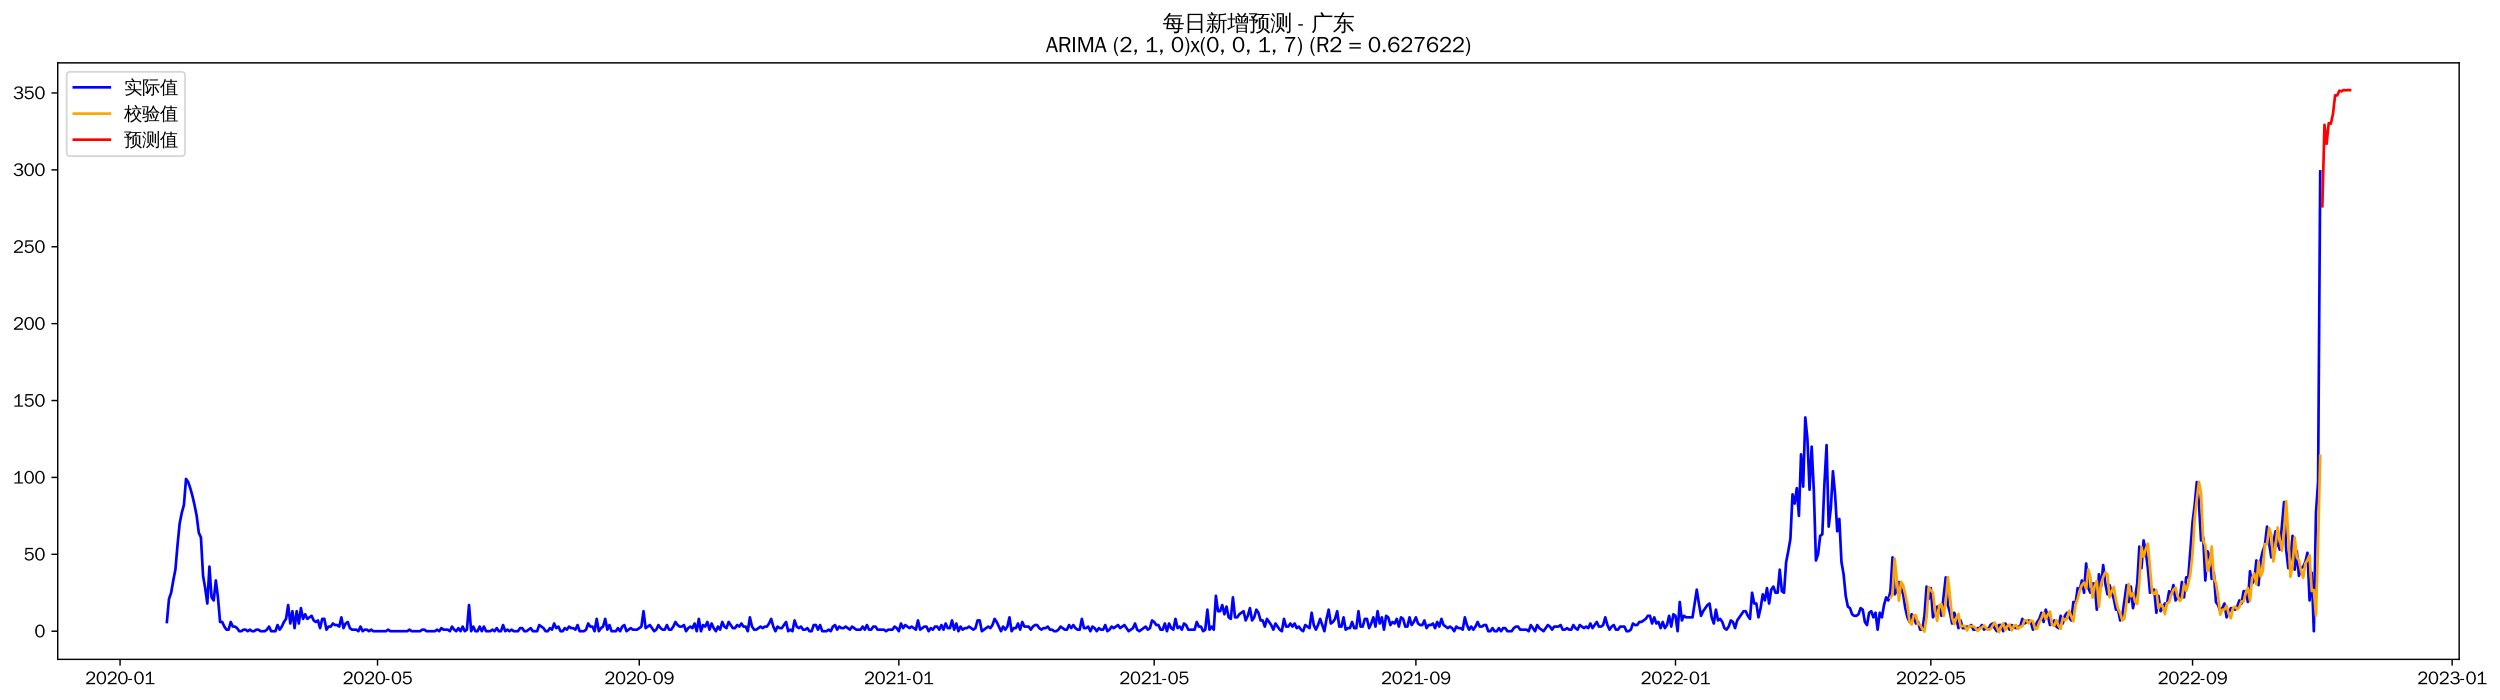<?xml version="1.0" encoding="utf-8" standalone="no"?>
<!DOCTYPE svg PUBLIC "-//W3C//DTD SVG 1.1//EN"
  "http://www.w3.org/Graphics/SVG/1.1/DTD/svg11.dtd">
<svg xmlns:xlink="http://www.w3.org/1999/xlink" width="1394.165pt" height="390.418pt" viewBox="0 0 1394.165 390.418" xmlns="http://www.w3.org/2000/svg" version="1.1">
 <defs>
  <style type="text/css">*{stroke-linejoin: round; stroke-linecap: butt}</style>
 </defs>
 <g id="figure_1">
  <g id="patch_1">
   <path d="M 0 390.418 
L 1394.165 390.418 
L 1394.165 -0 
L 0 -0 
z
" style="fill: #ffffff"/>
  </g>
  <g id="axes_1">
   <g id="patch_2">
    <path d="M 32.191 367.701 
L 1371.391 367.701 
L 1371.391 35.061 
L 32.191 35.061 
z
" style="fill: #ffffff"/>
   </g>
   <g id="matplotlib.axis_1">
    <g id="xtick_1">
     <g id="line2d_1">
      <defs>
       <path id="m7345811fcb" d="M 0 0 
L 0 3.5 
" style="stroke: #000000; stroke-width: 0.8"/>
      </defs>
      <g>
       <use xlink:href="#m7345811fcb" x="66.958" y="367.701" style="stroke: #000000; stroke-width: 0.8"/>
      </g>
     </g>
     <g id="text_1">
      <!-- 2020-01 -->
      <g transform="translate(47.468 381.557)scale(0.1 -0.1)">
       <defs>
        <path id="WenQuanYiZenHei-32" d="M 3488 0 
L 369 0 
L 369 456 
L 2150 1850 
Q 2931 2463 2931 3144 
Q 2931 3619 2488 3863 
Q 2231 4013 1931 4013 
Q 1425 4013 1113 3619 
Q 894 3356 881 3013 
L 369 3169 
Q 531 3981 1213 4300 
Q 1544 4456 1950 4456 
Q 2631 4456 3088 4044 
L 3225 3888 
L 3350 3706 
Q 3481 3444 3481 3144 
Q 3481 2313 2519 1569 
L 1069 456 
L 3488 456 
L 3488 0 
z
" transform="scale(0.016)"/>
        <path id="WenQuanYiZenHei-30" d="M 3581 2175 
Q 3581 1288 3169 638 
Q 2713 -63 1938 -63 
Q 1025 -63 563 831 
Q 256 1425 256 2188 
Q 256 3188 700 3819 
Q 1138 4456 1888 4456 
Q 2863 4456 3306 3500 
Q 3581 2925 3581 2175 
z
M 3019 2100 
Q 3019 3356 2500 3806 
L 2350 3919 
Q 2144 4031 1888 4031 
Q 1100 4031 888 2956 
Q 819 2625 819 2225 
Q 819 1013 1338 569 
Q 1588 356 1938 356 
Q 2675 356 2925 1294 
Q 3019 1663 3019 2100 
z
" transform="scale(0.016)"/>
        <path id="WenQuanYiZenHei-2d" d="M 1363 1444 
L 0 1444 
L 0 1844 
L 1363 1844 
L 1363 1444 
z
" transform="scale(0.016)"/>
        <path id="WenQuanYiZenHei-31" d="M 3556 0 
L 488 0 
L 488 406 
L 1800 406 
L 1800 3725 
Q 1231 3125 588 2788 
L 588 3338 
Q 1456 3781 1931 4388 
L 2331 4388 
L 2331 406 
L 3556 406 
L 3556 0 
z
" transform="scale(0.016)"/>
       </defs>
       <use xlink:href="#WenQuanYiZenHei-32"/>
       <use xlink:href="#WenQuanYiZenHei-30" x="59.961"/>
       <use xlink:href="#WenQuanYiZenHei-32" x="119.922"/>
       <use xlink:href="#WenQuanYiZenHei-30" x="179.883"/>
       <use xlink:href="#WenQuanYiZenHei-2d" x="239.844"/>
       <use xlink:href="#WenQuanYiZenHei-30" x="269.824"/>
       <use xlink:href="#WenQuanYiZenHei-31" x="329.785"/>
      </g>
     </g>
    </g>
    <g id="xtick_2">
     <g id="line2d_2">
      <g>
       <use xlink:href="#m7345811fcb" x="210.537" y="367.701" style="stroke: #000000; stroke-width: 0.8"/>
      </g>
     </g>
     <g id="text_2">
      <!-- 2020-05 -->
      <g transform="translate(191.047 381.557)scale(0.1 -0.1)">
       <defs>
        <path id="WenQuanYiZenHei-35" d="M 3531 1488 
Q 3531 688 2913 250 
Q 2456 -63 1844 -63 
Q 1175 -63 706 350 
Q 413 613 306 975 
L 781 1131 
Q 1000 538 1569 406 
Q 1706 369 1856 369 
Q 2550 369 2850 869 
Q 3000 1131 3000 1494 
Q 3000 2056 2581 2356 
Q 2319 2538 1969 2538 
Q 1400 2538 1031 2075 
Q 981 2013 938 1938 
L 500 2031 
L 644 4388 
L 3244 4388 
L 3200 3919 
L 1044 3919 
L 950 2500 
Q 1431 2975 2006 2975 
Q 2713 2975 3163 2475 
Q 3531 2063 3531 1488 
z
" transform="scale(0.016)"/>
       </defs>
       <use xlink:href="#WenQuanYiZenHei-32"/>
       <use xlink:href="#WenQuanYiZenHei-30" x="59.961"/>
       <use xlink:href="#WenQuanYiZenHei-32" x="119.922"/>
       <use xlink:href="#WenQuanYiZenHei-30" x="179.883"/>
       <use xlink:href="#WenQuanYiZenHei-2d" x="239.844"/>
       <use xlink:href="#WenQuanYiZenHei-30" x="269.824"/>
       <use xlink:href="#WenQuanYiZenHei-35" x="329.785"/>
      </g>
     </g>
    </g>
    <g id="xtick_3">
     <g id="line2d_3">
      <g>
       <use xlink:href="#m7345811fcb" x="356.489" y="367.701" style="stroke: #000000; stroke-width: 0.8"/>
      </g>
     </g>
     <g id="text_3">
      <!-- 2020-09 -->
      <g transform="translate(336.999 381.557)scale(0.1 -0.1)">
       <defs>
        <path id="WenQuanYiZenHei-39" d="M 3544 2300 
Q 3544 1163 3019 513 
Q 2563 -63 1775 -63 
Q 956 -63 563 488 
Q 463 631 394 813 
L 838 975 
Q 1025 494 1550 388 
Q 1656 369 1775 369 
Q 2594 369 2900 1325 
Q 3044 1769 3038 2313 
L 3025 2313 
Q 2675 1638 1944 1544 
Q 1844 1531 1744 1531 
Q 1050 1531 625 2031 
Q 294 2419 294 2963 
Q 294 3656 813 4094 
Q 1238 4456 1819 4456 
Q 2988 4456 3381 3363 
Q 3544 2900 3544 2300 
z
M 2925 2994 
Q 2925 3563 2469 3844 
Q 2206 4006 1863 4006 
Q 1275 4006 988 3563 
Q 844 3344 825 3056 
Q 819 3006 819 2956 
Q 819 2413 1269 2131 
Q 1538 1963 1875 1963 
Q 2363 1963 2681 2350 
Q 2925 2638 2925 2994 
z
" transform="scale(0.016)"/>
       </defs>
       <use xlink:href="#WenQuanYiZenHei-32"/>
       <use xlink:href="#WenQuanYiZenHei-30" x="59.961"/>
       <use xlink:href="#WenQuanYiZenHei-32" x="119.922"/>
       <use xlink:href="#WenQuanYiZenHei-30" x="179.883"/>
       <use xlink:href="#WenQuanYiZenHei-2d" x="239.844"/>
       <use xlink:href="#WenQuanYiZenHei-30" x="269.824"/>
       <use xlink:href="#WenQuanYiZenHei-39" x="329.785"/>
      </g>
     </g>
    </g>
    <g id="xtick_4">
     <g id="line2d_4">
      <g>
       <use xlink:href="#m7345811fcb" x="501.255" y="367.701" style="stroke: #000000; stroke-width: 0.8"/>
      </g>
     </g>
     <g id="text_4">
      <!-- 2021-01 -->
      <g transform="translate(481.765 381.557)scale(0.1 -0.1)">
       <use xlink:href="#WenQuanYiZenHei-32"/>
       <use xlink:href="#WenQuanYiZenHei-30" x="59.961"/>
       <use xlink:href="#WenQuanYiZenHei-32" x="119.922"/>
       <use xlink:href="#WenQuanYiZenHei-31" x="179.883"/>
       <use xlink:href="#WenQuanYiZenHei-2d" x="239.844"/>
       <use xlink:href="#WenQuanYiZenHei-30" x="269.824"/>
       <use xlink:href="#WenQuanYiZenHei-31" x="329.785"/>
      </g>
     </g>
    </g>
    <g id="xtick_5">
     <g id="line2d_5">
      <g>
       <use xlink:href="#m7345811fcb" x="643.647" y="367.701" style="stroke: #000000; stroke-width: 0.8"/>
      </g>
     </g>
     <g id="text_5">
      <!-- 2021-05 -->
      <g transform="translate(624.157 381.557)scale(0.1 -0.1)">
       <use xlink:href="#WenQuanYiZenHei-32"/>
       <use xlink:href="#WenQuanYiZenHei-30" x="59.961"/>
       <use xlink:href="#WenQuanYiZenHei-32" x="119.922"/>
       <use xlink:href="#WenQuanYiZenHei-31" x="179.883"/>
       <use xlink:href="#WenQuanYiZenHei-2d" x="239.844"/>
       <use xlink:href="#WenQuanYiZenHei-30" x="269.824"/>
       <use xlink:href="#WenQuanYiZenHei-35" x="329.785"/>
      </g>
     </g>
    </g>
    <g id="xtick_6">
     <g id="line2d_6">
      <g>
       <use xlink:href="#m7345811fcb" x="789.599" y="367.701" style="stroke: #000000; stroke-width: 0.8"/>
      </g>
     </g>
     <g id="text_6">
      <!-- 2021-09 -->
      <g transform="translate(770.109 381.557)scale(0.1 -0.1)">
       <use xlink:href="#WenQuanYiZenHei-32"/>
       <use xlink:href="#WenQuanYiZenHei-30" x="59.961"/>
       <use xlink:href="#WenQuanYiZenHei-32" x="119.922"/>
       <use xlink:href="#WenQuanYiZenHei-31" x="179.883"/>
       <use xlink:href="#WenQuanYiZenHei-2d" x="239.844"/>
       <use xlink:href="#WenQuanYiZenHei-30" x="269.824"/>
       <use xlink:href="#WenQuanYiZenHei-39" x="329.785"/>
      </g>
     </g>
    </g>
    <g id="xtick_7">
     <g id="line2d_7">
      <g>
       <use xlink:href="#m7345811fcb" x="934.365" y="367.701" style="stroke: #000000; stroke-width: 0.8"/>
      </g>
     </g>
     <g id="text_7">
      <!-- 2022-01 -->
      <g transform="translate(914.875 381.557)scale(0.1 -0.1)">
       <use xlink:href="#WenQuanYiZenHei-32"/>
       <use xlink:href="#WenQuanYiZenHei-30" x="59.961"/>
       <use xlink:href="#WenQuanYiZenHei-32" x="119.922"/>
       <use xlink:href="#WenQuanYiZenHei-32" x="179.883"/>
       <use xlink:href="#WenQuanYiZenHei-2d" x="239.844"/>
       <use xlink:href="#WenQuanYiZenHei-30" x="269.824"/>
       <use xlink:href="#WenQuanYiZenHei-31" x="329.785"/>
      </g>
     </g>
    </g>
    <g id="xtick_8">
     <g id="line2d_8">
      <g>
       <use xlink:href="#m7345811fcb" x="1076.757" y="367.701" style="stroke: #000000; stroke-width: 0.8"/>
      </g>
     </g>
     <g id="text_8">
      <!-- 2022-05 -->
      <g transform="translate(1057.267 381.557)scale(0.1 -0.1)">
       <use xlink:href="#WenQuanYiZenHei-32"/>
       <use xlink:href="#WenQuanYiZenHei-30" x="59.961"/>
       <use xlink:href="#WenQuanYiZenHei-32" x="119.922"/>
       <use xlink:href="#WenQuanYiZenHei-32" x="179.883"/>
       <use xlink:href="#WenQuanYiZenHei-2d" x="239.844"/>
       <use xlink:href="#WenQuanYiZenHei-30" x="269.824"/>
       <use xlink:href="#WenQuanYiZenHei-35" x="329.785"/>
      </g>
     </g>
    </g>
    <g id="xtick_9">
     <g id="line2d_9">
      <g>
       <use xlink:href="#m7345811fcb" x="1222.709" y="367.701" style="stroke: #000000; stroke-width: 0.8"/>
      </g>
     </g>
     <g id="text_9">
      <!-- 2022-09 -->
      <g transform="translate(1203.219 381.557)scale(0.1 -0.1)">
       <use xlink:href="#WenQuanYiZenHei-32"/>
       <use xlink:href="#WenQuanYiZenHei-30" x="59.961"/>
       <use xlink:href="#WenQuanYiZenHei-32" x="119.922"/>
       <use xlink:href="#WenQuanYiZenHei-32" x="179.883"/>
       <use xlink:href="#WenQuanYiZenHei-2d" x="239.844"/>
       <use xlink:href="#WenQuanYiZenHei-30" x="269.824"/>
       <use xlink:href="#WenQuanYiZenHei-39" x="329.785"/>
      </g>
     </g>
    </g>
    <g id="xtick_10">
     <g id="line2d_10">
      <g>
       <use xlink:href="#m7345811fcb" x="1367.475" y="367.701" style="stroke: #000000; stroke-width: 0.8"/>
      </g>
     </g>
     <g id="text_10">
      <!-- 2023-01 -->
      <g transform="translate(1347.985 381.557)scale(0.1 -0.1)">
       <defs>
        <path id="WenQuanYiZenHei-33" d="M 3588 1231 
Q 3588 494 2875 144 
Q 2450 -63 1925 -63 
Q 1044 -63 556 488 
Q 356 706 256 1000 
L 769 1169 
Q 994 375 1913 375 
Q 2631 375 2900 788 
Q 3019 975 3019 1231 
Q 3019 1638 2638 1881 
Q 2325 2081 1613 2069 
L 1338 2069 
L 1338 2494 
Q 1969 2494 2094 2506 
Q 2325 2544 2463 2613 
Q 2763 2756 2844 3100 
Q 2863 3169 2863 3244 
Q 2863 3744 2381 3944 
L 2163 4006 
Q 2056 4025 1931 4025 
Q 1388 4025 1075 3631 
Q 969 3488 906 3313 
L 419 3456 
Q 675 4150 1400 4369 
Q 1669 4456 1975 4456 
Q 2694 4456 3106 4050 
Q 3419 3744 3419 3275 
Q 3419 2813 3025 2513 
Q 2825 2356 2575 2319 
L 2575 2306 
Q 3181 2213 3450 1769 
Q 3588 1525 3588 1231 
z
" transform="scale(0.016)"/>
       </defs>
       <use xlink:href="#WenQuanYiZenHei-32"/>
       <use xlink:href="#WenQuanYiZenHei-30" x="59.961"/>
       <use xlink:href="#WenQuanYiZenHei-32" x="119.922"/>
       <use xlink:href="#WenQuanYiZenHei-33" x="179.883"/>
       <use xlink:href="#WenQuanYiZenHei-2d" x="239.844"/>
       <use xlink:href="#WenQuanYiZenHei-30" x="269.824"/>
       <use xlink:href="#WenQuanYiZenHei-31" x="329.785"/>
      </g>
     </g>
    </g>
   </g>
   <g id="matplotlib.axis_2">
    <g id="ytick_1">
     <g id="line2d_11">
      <defs>
       <path id="maaf815ca53" d="M 0 0 
L -3.5 0 
" style="stroke: #000000; stroke-width: 0.8"/>
      </defs>
      <g>
       <use xlink:href="#maaf815ca53" x="32.191" y="351.996" style="stroke: #000000; stroke-width: 0.8"/>
      </g>
     </g>
     <g id="text_11">
      <!-- 0 -->
      <g transform="translate(19.194 355.424)scale(0.1 -0.1)">
       <use xlink:href="#WenQuanYiZenHei-30"/>
      </g>
     </g>
    </g>
    <g id="ytick_2">
     <g id="line2d_12">
      <g>
       <use xlink:href="#maaf815ca53" x="32.191" y="309.117" style="stroke: #000000; stroke-width: 0.8"/>
      </g>
     </g>
     <g id="text_12">
      <!-- 50 -->
      <g transform="translate(13.197 312.545)scale(0.1 -0.1)">
       <use xlink:href="#WenQuanYiZenHei-35"/>
       <use xlink:href="#WenQuanYiZenHei-30" x="59.961"/>
      </g>
     </g>
    </g>
    <g id="ytick_3">
     <g id="line2d_13">
      <g>
       <use xlink:href="#maaf815ca53" x="32.191" y="266.238" style="stroke: #000000; stroke-width: 0.8"/>
      </g>
     </g>
     <g id="text_13">
      <!-- 100 -->
      <g transform="translate(7.2 269.667)scale(0.1 -0.1)">
       <use xlink:href="#WenQuanYiZenHei-31"/>
       <use xlink:href="#WenQuanYiZenHei-30" x="59.961"/>
       <use xlink:href="#WenQuanYiZenHei-30" x="119.922"/>
      </g>
     </g>
    </g>
    <g id="ytick_4">
     <g id="line2d_14">
      <g>
       <use xlink:href="#maaf815ca53" x="32.191" y="223.36" style="stroke: #000000; stroke-width: 0.8"/>
      </g>
     </g>
     <g id="text_14">
      <!-- 150 -->
      <g transform="translate(7.2 226.788)scale(0.1 -0.1)">
       <use xlink:href="#WenQuanYiZenHei-31"/>
       <use xlink:href="#WenQuanYiZenHei-35" x="59.961"/>
       <use xlink:href="#WenQuanYiZenHei-30" x="119.922"/>
      </g>
     </g>
    </g>
    <g id="ytick_5">
     <g id="line2d_15">
      <g>
       <use xlink:href="#maaf815ca53" x="32.191" y="180.481" style="stroke: #000000; stroke-width: 0.8"/>
      </g>
     </g>
     <g id="text_15">
      <!-- 200 -->
      <g transform="translate(7.2 183.909)scale(0.1 -0.1)">
       <use xlink:href="#WenQuanYiZenHei-32"/>
       <use xlink:href="#WenQuanYiZenHei-30" x="59.961"/>
       <use xlink:href="#WenQuanYiZenHei-30" x="119.922"/>
      </g>
     </g>
    </g>
    <g id="ytick_6">
     <g id="line2d_16">
      <g>
       <use xlink:href="#maaf815ca53" x="32.191" y="137.602" style="stroke: #000000; stroke-width: 0.8"/>
      </g>
     </g>
     <g id="text_16">
      <!-- 250 -->
      <g transform="translate(7.2 141.03)scale(0.1 -0.1)">
       <use xlink:href="#WenQuanYiZenHei-32"/>
       <use xlink:href="#WenQuanYiZenHei-35" x="59.961"/>
       <use xlink:href="#WenQuanYiZenHei-30" x="119.922"/>
      </g>
     </g>
    </g>
    <g id="ytick_7">
     <g id="line2d_17">
      <g>
       <use xlink:href="#maaf815ca53" x="32.191" y="94.723" style="stroke: #000000; stroke-width: 0.8"/>
      </g>
     </g>
     <g id="text_17">
      <!-- 300 -->
      <g transform="translate(7.2 98.151)scale(0.1 -0.1)">
       <use xlink:href="#WenQuanYiZenHei-33"/>
       <use xlink:href="#WenQuanYiZenHei-30" x="59.961"/>
       <use xlink:href="#WenQuanYiZenHei-30" x="119.922"/>
      </g>
     </g>
    </g>
    <g id="ytick_8">
     <g id="line2d_18">
      <g>
       <use xlink:href="#maaf815ca53" x="32.191" y="51.844" style="stroke: #000000; stroke-width: 0.8"/>
      </g>
     </g>
     <g id="text_18">
      <!-- 350 -->
      <g transform="translate(7.2 55.273)scale(0.1 -0.1)">
       <use xlink:href="#WenQuanYiZenHei-33"/>
       <use xlink:href="#WenQuanYiZenHei-35" x="59.961"/>
       <use xlink:href="#WenQuanYiZenHei-30" x="119.922"/>
      </g>
     </g>
    </g>
   </g>
   <g id="line2d_19">
    <path d="M 93.063 346.851 
L 94.25 333.987 
L 95.437 330.557 
L 96.623 323.696 
L 97.81 317.693 
L 98.996 303.972 
L 100.183 291.966 
L 101.37 285.963 
L 102.556 281.675 
L 103.743 267.096 
L 104.929 268.811 
L 106.116 272.241 
L 107.303 276.529 
L 108.489 281.675 
L 109.676 287.678 
L 110.862 297.111 
L 112.049 299.684 
L 113.236 321.123 
L 114.422 327.984 
L 115.609 336.56 
L 116.795 315.978 
L 117.982 333.129 
L 119.169 334.844 
L 120.355 323.696 
L 121.542 333.129 
L 122.728 346.851 
L 123.915 346.851 
L 125.102 349.423 
L 126.288 351.138 
L 127.475 351.138 
L 128.661 346.851 
L 129.848 349.423 
L 131.035 349.423 
L 132.221 350.281 
L 133.408 351.996 
L 134.594 351.996 
L 135.781 351.138 
L 136.968 351.138 
L 138.154 351.996 
L 139.341 351.138 
L 140.527 351.996 
L 141.714 351.996 
L 142.901 351.138 
L 144.087 351.138 
L 145.274 351.996 
L 147.647 351.996 
L 148.834 351.138 
L 150.02 349.423 
L 151.207 351.996 
L 153.58 351.996 
L 154.767 348.566 
L 155.953 351.138 
L 157.14 349.423 
L 158.327 346.851 
L 159.513 345.135 
L 160.7 337.417 
L 161.886 347.708 
L 163.073 340.848 
L 164.26 350.281 
L 165.446 340.848 
L 166.633 347.708 
L 167.819 339.132 
L 169.006 345.135 
L 170.193 342.563 
L 171.379 345.135 
L 173.752 343.42 
L 174.939 345.993 
L 176.126 346.851 
L 177.312 345.993 
L 178.499 350.281 
L 179.685 345.135 
L 180.872 345.135 
L 182.059 351.138 
L 183.245 349.423 
L 184.432 349.423 
L 185.618 347.708 
L 186.805 348.566 
L 187.992 348.566 
L 189.178 349.423 
L 190.365 344.278 
L 191.551 350.281 
L 192.738 347.708 
L 193.925 346.851 
L 195.111 350.281 
L 196.298 351.138 
L 198.671 351.138 
L 199.858 351.996 
L 201.044 349.423 
L 202.231 351.996 
L 203.417 351.138 
L 204.604 351.138 
L 205.791 351.996 
L 206.977 351.138 
L 208.164 351.996 
L 215.283 351.996 
L 216.47 351.138 
L 217.657 351.996 
L 227.149 351.996 
L 228.336 351.138 
L 229.523 351.996 
L 234.269 351.996 
L 235.456 351.138 
L 236.642 351.138 
L 237.829 351.996 
L 242.575 351.996 
L 243.762 351.138 
L 244.949 351.996 
L 246.135 350.281 
L 247.322 351.138 
L 249.695 351.138 
L 250.882 351.996 
L 252.068 349.423 
L 253.255 351.138 
L 254.441 351.996 
L 255.628 350.281 
L 256.815 351.996 
L 258.001 349.423 
L 259.188 351.996 
L 260.374 351.138 
L 261.561 337.417 
L 262.748 351.996 
L 263.934 349.423 
L 265.121 351.996 
L 266.307 351.996 
L 267.494 349.423 
L 268.681 351.996 
L 269.867 349.423 
L 271.054 351.996 
L 273.427 351.996 
L 274.614 351.138 
L 275.8 351.996 
L 276.987 350.281 
L 278.173 351.996 
L 279.36 351.996 
L 280.547 348.566 
L 281.733 351.996 
L 282.92 351.138 
L 284.106 351.996 
L 285.293 351.138 
L 286.48 351.996 
L 288.853 351.996 
L 290.039 350.281 
L 291.226 350.281 
L 292.413 351.996 
L 293.599 351.996 
L 295.972 350.281 
L 297.159 351.996 
L 299.532 351.996 
L 300.719 348.566 
L 303.092 350.281 
L 304.279 351.996 
L 305.465 351.996 
L 306.652 350.281 
L 307.838 351.138 
L 309.025 347.708 
L 310.212 350.281 
L 311.398 349.423 
L 312.585 351.996 
L 313.771 351.996 
L 314.958 350.281 
L 316.145 351.138 
L 317.331 349.423 
L 318.518 350.281 
L 319.705 350.281 
L 320.891 351.138 
L 322.078 348.566 
L 323.264 351.996 
L 325.638 351.996 
L 326.824 351.138 
L 328.011 347.708 
L 329.197 349.423 
L 330.384 349.423 
L 331.571 351.996 
L 332.757 345.135 
L 333.944 351.996 
L 335.13 350.281 
L 336.317 349.423 
L 337.504 345.135 
L 338.69 351.138 
L 339.877 348.566 
L 341.063 351.996 
L 343.437 351.996 
L 344.623 350.281 
L 345.81 351.996 
L 346.996 349.423 
L 348.183 348.566 
L 349.37 351.996 
L 351.743 350.281 
L 352.929 351.138 
L 355.303 351.138 
L 357.676 349.423 
L 358.862 340.848 
L 360.049 350.281 
L 362.422 348.566 
L 364.795 351.996 
L 365.982 351.138 
L 367.169 348.566 
L 368.355 350.281 
L 369.542 351.138 
L 370.728 351.138 
L 371.915 348.566 
L 373.102 351.138 
L 374.288 351.138 
L 375.475 349.423 
L 376.661 346.851 
L 377.848 348.566 
L 379.035 349.423 
L 380.221 349.423 
L 381.408 348.566 
L 382.594 351.996 
L 383.781 350.281 
L 384.968 349.423 
L 386.154 350.281 
L 387.341 347.708 
L 388.527 351.996 
L 389.714 345.135 
L 390.901 351.996 
L 392.087 348.566 
L 393.274 349.423 
L 394.46 346.851 
L 395.647 351.138 
L 396.834 347.708 
L 398.02 350.281 
L 399.207 351.996 
L 400.393 349.423 
L 401.58 351.138 
L 402.767 346.851 
L 403.953 349.423 
L 405.14 350.281 
L 406.327 346.851 
L 408.7 350.281 
L 409.886 350.281 
L 411.073 348.566 
L 412.26 349.423 
L 413.446 347.708 
L 414.633 349.423 
L 415.819 349.423 
L 417.006 351.996 
L 418.193 344.278 
L 419.379 349.423 
L 420.566 351.138 
L 421.752 351.138 
L 424.126 349.423 
L 425.312 350.281 
L 426.499 349.423 
L 427.685 349.423 
L 428.872 347.708 
L 430.059 345.135 
L 431.245 349.423 
L 432.432 351.996 
L 433.618 349.423 
L 434.805 350.281 
L 435.992 350.281 
L 438.365 346.851 
L 439.551 351.996 
L 440.738 351.138 
L 441.925 351.996 
L 443.111 345.993 
L 444.298 349.423 
L 445.484 350.281 
L 446.671 349.423 
L 447.858 351.138 
L 449.044 351.138 
L 450.231 350.281 
L 451.417 351.996 
L 452.604 351.996 
L 453.791 348.566 
L 454.977 348.566 
L 456.164 351.138 
L 457.35 348.566 
L 458.537 351.996 
L 460.91 351.996 
L 462.097 351.138 
L 463.283 351.996 
L 464.47 349.423 
L 465.657 348.566 
L 466.843 351.138 
L 468.03 349.423 
L 469.216 350.281 
L 470.403 350.281 
L 471.59 349.423 
L 473.963 351.138 
L 475.149 349.423 
L 477.523 351.138 
L 479.896 351.138 
L 481.082 349.423 
L 482.269 351.138 
L 483.456 348.566 
L 484.642 351.138 
L 485.829 351.138 
L 487.016 349.423 
L 488.202 349.423 
L 489.389 351.138 
L 492.949 351.138 
L 494.135 351.996 
L 495.322 351.138 
L 497.695 351.138 
L 498.882 349.423 
L 500.068 350.281 
L 501.255 351.996 
L 502.441 347.708 
L 503.628 350.281 
L 504.815 348.566 
L 507.188 350.281 
L 508.374 349.423 
L 510.748 351.138 
L 511.934 345.993 
L 513.121 351.138 
L 515.494 349.423 
L 516.681 349.423 
L 517.867 351.996 
L 519.054 350.281 
L 520.24 351.138 
L 521.427 349.423 
L 522.614 349.423 
L 523.8 351.138 
L 524.987 348.566 
L 526.173 351.138 
L 527.36 347.708 
L 528.547 350.281 
L 529.733 350.281 
L 530.92 345.993 
L 532.106 351.138 
L 533.293 347.708 
L 534.48 351.996 
L 535.666 349.423 
L 536.853 351.138 
L 538.039 350.281 
L 539.226 350.281 
L 540.413 349.423 
L 542.786 351.138 
L 543.972 350.281 
L 545.159 345.993 
L 546.346 345.993 
L 547.532 351.996 
L 551.092 349.423 
L 552.279 350.281 
L 553.465 348.566 
L 554.652 345.135 
L 555.838 346.851 
L 558.212 351.996 
L 559.398 349.423 
L 560.585 351.138 
L 561.771 349.423 
L 562.958 344.278 
L 564.145 351.996 
L 565.331 350.281 
L 566.518 350.281 
L 567.705 347.708 
L 568.891 351.138 
L 570.078 346.851 
L 571.264 349.423 
L 573.638 349.423 
L 574.824 351.138 
L 576.011 349.423 
L 577.197 348.566 
L 578.384 348.566 
L 579.571 350.281 
L 580.757 351.138 
L 581.944 350.281 
L 583.13 350.281 
L 584.317 349.423 
L 585.504 351.138 
L 586.69 351.138 
L 587.877 351.996 
L 589.063 351.996 
L 590.25 351.138 
L 591.437 349.423 
L 593.81 351.138 
L 594.996 351.138 
L 596.183 348.566 
L 597.37 350.281 
L 598.556 348.566 
L 599.743 350.281 
L 600.929 351.138 
L 602.116 351.138 
L 603.303 345.135 
L 604.489 350.281 
L 605.676 350.281 
L 606.862 349.423 
L 608.049 351.996 
L 609.236 349.423 
L 610.422 350.281 
L 611.609 351.996 
L 612.795 350.281 
L 613.982 351.138 
L 615.169 351.138 
L 616.355 348.566 
L 617.542 351.996 
L 618.728 351.138 
L 619.915 349.423 
L 621.102 350.281 
L 623.475 348.566 
L 624.661 350.281 
L 627.035 348.566 
L 629.408 351.996 
L 631.781 350.281 
L 632.968 347.708 
L 634.154 351.138 
L 635.341 351.996 
L 638.901 349.423 
L 640.087 351.138 
L 641.274 350.281 
L 642.46 345.993 
L 643.647 346.851 
L 644.834 348.566 
L 646.02 348.566 
L 647.207 351.138 
L 648.393 351.138 
L 649.58 347.708 
L 650.767 351.996 
L 651.953 347.708 
L 653.14 350.281 
L 654.327 351.138 
L 655.513 345.135 
L 656.7 350.281 
L 657.886 349.423 
L 659.073 351.138 
L 660.26 347.708 
L 661.446 348.566 
L 662.633 351.138 
L 666.193 351.138 
L 667.379 346.851 
L 668.566 349.423 
L 669.752 349.423 
L 670.939 351.996 
L 672.126 351.138 
L 673.312 339.99 
L 674.499 351.138 
L 675.685 349.423 
L 676.872 351.138 
L 678.059 332.272 
L 679.245 340.848 
L 680.432 340.848 
L 681.618 337.417 
L 682.805 342.563 
L 683.992 338.275 
L 685.178 344.278 
L 686.365 345.135 
L 687.551 333.129 
L 688.738 344.278 
L 689.925 344.278 
L 691.111 342.563 
L 693.484 340.848 
L 694.671 345.993 
L 695.858 343.42 
L 697.044 339.132 
L 698.231 345.993 
L 699.417 344.278 
L 700.604 339.99 
L 701.791 341.705 
L 702.977 345.993 
L 704.164 345.993 
L 705.35 349.423 
L 706.537 345.135 
L 708.91 348.566 
L 710.097 351.138 
L 711.283 347.708 
L 713.657 351.138 
L 714.843 351.996 
L 716.03 345.135 
L 717.216 349.423 
L 718.403 349.423 
L 719.59 347.708 
L 720.776 349.423 
L 721.963 347.708 
L 723.149 350.281 
L 724.336 349.423 
L 725.523 351.138 
L 726.709 351.996 
L 727.896 348.566 
L 730.269 350.281 
L 731.456 341.705 
L 732.642 348.566 
L 733.829 351.138 
L 735.016 348.566 
L 736.202 345.135 
L 738.575 351.996 
L 739.762 345.135 
L 740.949 339.99 
L 742.135 347.708 
L 743.322 346.851 
L 744.508 345.135 
L 745.695 340.848 
L 746.882 349.423 
L 748.068 349.423 
L 749.255 344.278 
L 750.441 351.138 
L 751.628 350.281 
L 752.815 350.281 
L 754.001 346.851 
L 755.188 350.281 
L 756.374 350.281 
L 757.561 340.848 
L 758.748 349.423 
L 759.934 349.423 
L 761.121 345.135 
L 762.307 345.135 
L 763.494 350.281 
L 764.681 347.708 
L 765.867 344.278 
L 767.054 349.423 
L 768.24 340.848 
L 769.427 347.708 
L 770.614 344.278 
L 771.8 351.138 
L 772.987 343.42 
L 774.173 344.278 
L 775.36 348.566 
L 776.547 346.851 
L 777.733 347.708 
L 778.92 345.135 
L 780.106 349.423 
L 781.293 344.278 
L 782.48 345.135 
L 783.666 349.423 
L 784.853 349.423 
L 786.039 344.278 
L 787.226 348.566 
L 788.413 346.851 
L 789.599 344.278 
L 790.786 347.708 
L 791.972 348.566 
L 793.159 348.566 
L 794.346 345.993 
L 795.532 350.281 
L 796.719 348.566 
L 797.905 348.566 
L 799.092 347.708 
L 800.279 350.281 
L 801.465 346.851 
L 802.652 349.423 
L 803.838 345.135 
L 805.025 348.566 
L 807.398 350.281 
L 808.585 349.423 
L 809.771 350.281 
L 810.958 351.996 
L 812.145 349.423 
L 813.331 350.281 
L 814.518 350.281 
L 815.705 351.138 
L 816.891 344.278 
L 818.078 348.566 
L 819.264 351.138 
L 820.451 349.423 
L 821.638 351.138 
L 822.824 349.423 
L 824.011 346.851 
L 825.197 349.423 
L 826.384 349.423 
L 827.571 348.566 
L 828.757 348.566 
L 829.944 351.996 
L 831.13 351.996 
L 832.317 350.281 
L 833.504 351.996 
L 834.69 351.996 
L 835.877 350.281 
L 837.063 351.996 
L 838.25 350.281 
L 839.437 350.281 
L 840.623 351.996 
L 842.996 351.996 
L 844.183 350.281 
L 845.37 349.423 
L 846.556 349.423 
L 847.743 351.138 
L 851.303 351.138 
L 852.489 351.996 
L 853.676 348.566 
L 856.049 351.996 
L 857.236 348.566 
L 858.422 350.281 
L 860.795 351.996 
L 863.169 348.566 
L 864.355 349.423 
L 865.542 351.138 
L 866.728 349.423 
L 869.102 349.423 
L 870.288 348.566 
L 871.475 351.138 
L 872.661 351.138 
L 873.848 350.281 
L 875.035 351.138 
L 876.221 351.138 
L 877.408 348.566 
L 878.594 350.281 
L 879.781 351.138 
L 880.968 348.566 
L 883.341 350.281 
L 884.527 349.423 
L 885.714 350.281 
L 886.901 347.708 
L 888.087 350.281 
L 890.46 346.851 
L 891.647 349.423 
L 892.834 349.423 
L 894.02 348.566 
L 895.207 344.278 
L 896.393 348.566 
L 897.58 351.138 
L 898.767 349.423 
L 899.953 348.566 
L 901.14 351.138 
L 902.327 351.138 
L 903.513 349.423 
L 905.886 349.423 
L 907.073 351.996 
L 908.26 351.996 
L 909.446 351.138 
L 910.633 347.708 
L 911.819 348.566 
L 913.006 348.566 
L 914.193 346.851 
L 915.379 346.851 
L 917.752 345.135 
L 918.939 343.42 
L 920.126 343.42 
L 921.312 347.708 
L 922.499 344.278 
L 923.685 347.708 
L 924.872 346.851 
L 926.059 350.281 
L 927.245 346.851 
L 928.432 350.281 
L 929.618 348.566 
L 930.805 343.42 
L 931.992 349.423 
L 933.178 342.563 
L 934.365 343.42 
L 935.551 351.996 
L 936.738 335.702 
L 937.925 345.993 
L 939.111 343.42 
L 940.298 344.278 
L 943.858 344.278 
L 946.231 328.841 
L 947.417 336.56 
L 948.604 343.42 
L 949.791 340.848 
L 952.164 337.417 
L 953.35 336.56 
L 954.537 344.278 
L 955.724 347.708 
L 956.91 339.99 
L 958.097 345.993 
L 959.283 345.135 
L 960.47 346.851 
L 961.657 350.281 
L 962.843 351.138 
L 964.03 349.423 
L 965.216 345.993 
L 966.403 346.851 
L 967.59 350.281 
L 968.776 345.993 
L 972.336 340.848 
L 973.523 340.848 
L 974.709 343.42 
L 975.896 345.135 
L 977.082 330.557 
L 978.269 336.56 
L 979.456 336.56 
L 980.642 344.278 
L 981.829 339.132 
L 983.016 331.414 
L 984.202 334.844 
L 985.389 327.984 
L 986.575 336.56 
L 987.762 328.841 
L 988.949 327.126 
L 990.135 330.557 
L 991.322 330.557 
L 992.508 317.693 
L 993.695 329.699 
L 994.882 330.557 
L 996.068 313.405 
L 997.255 307.402 
L 998.441 300.541 
L 999.628 275.672 
L 1000.815 280.817 
L 1002.001 272.241 
L 1003.188 287.678 
L 1004.374 253.375 
L 1005.561 271.384 
L 1006.748 232.793 
L 1007.934 244.799 
L 1009.121 273.099 
L 1010.307 249.087 
L 1011.494 273.099 
L 1012.681 312.548 
L 1013.867 309.117 
L 1015.054 298.826 
L 1016.24 297.969 
L 1017.427 269.669 
L 1018.614 248.229 
L 1019.8 293.681 
L 1020.987 283.39 
L 1022.173 262.808 
L 1023.36 275.672 
L 1024.547 296.254 
L 1025.733 289.393 
L 1026.92 313.405 
L 1028.106 320.266 
L 1029.293 332.272 
L 1030.48 338.275 
L 1031.666 339.132 
L 1032.853 342.563 
L 1034.039 343.42 
L 1035.226 343.42 
L 1036.413 342.563 
L 1037.599 339.132 
L 1038.786 339.99 
L 1039.972 346.851 
L 1041.159 348.566 
L 1042.346 341.705 
L 1043.532 340.848 
L 1044.719 344.278 
L 1045.905 341.705 
L 1047.092 351.138 
L 1048.279 341.705 
L 1049.465 344.278 
L 1050.652 337.417 
L 1051.838 333.129 
L 1053.025 334.844 
L 1054.212 329.699 
L 1055.398 310.832 
L 1056.585 331.414 
L 1057.771 329.699 
L 1058.958 324.554 
L 1061.331 331.414 
L 1062.518 339.132 
L 1063.705 344.278 
L 1064.891 346.851 
L 1066.078 342.563 
L 1067.264 344.278 
L 1068.451 347.708 
L 1069.638 346.851 
L 1070.824 351.138 
L 1072.011 351.138 
L 1073.197 343.42 
L 1074.384 327.126 
L 1075.571 333.987 
L 1076.757 327.984 
L 1077.944 344.278 
L 1079.13 341.705 
L 1080.317 338.275 
L 1081.504 339.132 
L 1082.69 343.42 
L 1085.063 321.981 
L 1086.25 337.417 
L 1087.437 341.705 
L 1088.623 347.708 
L 1089.81 341.705 
L 1090.996 345.135 
L 1092.183 350.281 
L 1093.37 345.993 
L 1094.556 350.281 
L 1095.743 350.281 
L 1096.929 349.423 
L 1098.116 349.423 
L 1099.303 348.566 
L 1100.489 351.138 
L 1101.676 351.138 
L 1102.862 350.281 
L 1104.049 350.281 
L 1105.236 348.566 
L 1106.422 351.138 
L 1107.609 350.281 
L 1108.795 351.138 
L 1109.982 348.566 
L 1111.169 347.708 
L 1112.355 350.281 
L 1113.542 351.996 
L 1114.728 348.566 
L 1115.915 348.566 
L 1117.102 351.996 
L 1118.288 347.708 
L 1120.661 351.138 
L 1121.848 348.566 
L 1124.221 350.281 
L 1125.408 349.423 
L 1126.594 349.423 
L 1127.781 345.135 
L 1128.968 347.708 
L 1131.341 345.993 
L 1132.527 346.851 
L 1133.714 351.138 
L 1134.901 349.423 
L 1136.087 346.851 
L 1137.274 345.135 
L 1138.46 341.705 
L 1139.647 346.851 
L 1140.834 339.99 
L 1142.02 343.42 
L 1143.207 348.566 
L 1144.393 347.708 
L 1145.58 345.993 
L 1146.767 349.423 
L 1147.953 350.281 
L 1149.14 343.42 
L 1150.327 347.708 
L 1151.513 343.42 
L 1152.7 341.705 
L 1153.886 344.278 
L 1155.073 345.993 
L 1156.26 335.702 
L 1157.446 336.56 
L 1158.633 327.984 
L 1159.819 328.841 
L 1161.006 323.696 
L 1162.193 330.557 
L 1163.379 314.263 
L 1164.566 327.984 
L 1165.752 330.557 
L 1166.939 325.411 
L 1168.126 325.411 
L 1169.312 339.99 
L 1170.499 320.266 
L 1171.685 327.126 
L 1172.872 315.12 
L 1174.059 325.411 
L 1175.245 331.414 
L 1176.432 326.269 
L 1177.618 330.557 
L 1178.805 333.987 
L 1179.992 339.99 
L 1181.178 339.99 
L 1182.365 345.993 
L 1183.551 343.42 
L 1185.925 326.269 
L 1187.111 335.702 
L 1188.298 327.126 
L 1189.484 339.132 
L 1190.671 333.129 
L 1191.858 325.411 
L 1193.044 304.829 
L 1194.231 316.835 
L 1195.417 301.399 
L 1196.604 307.402 
L 1197.791 316.835 
L 1198.977 330.557 
L 1200.164 328.841 
L 1201.35 328.841 
L 1202.537 341.705 
L 1203.724 332.272 
L 1204.91 340.848 
L 1206.097 339.132 
L 1207.283 336.56 
L 1208.47 336.56 
L 1209.657 329.699 
L 1210.843 331.414 
L 1212.03 326.269 
L 1213.216 334.844 
L 1214.403 333.129 
L 1215.59 333.987 
L 1216.776 324.554 
L 1217.963 333.129 
L 1219.149 321.981 
L 1220.336 321.981 
L 1222.709 291.108 
L 1223.896 281.675 
L 1225.082 268.811 
L 1226.269 280.817 
L 1227.456 301.399 
L 1228.642 299.684 
L 1229.829 323.696 
L 1231.016 307.402 
L 1232.202 309.975 
L 1233.389 322.838 
L 1234.575 319.408 
L 1235.762 335.702 
L 1236.949 337.417 
L 1238.135 340.848 
L 1239.322 339.132 
L 1240.508 336.56 
L 1241.695 344.278 
L 1244.068 339.132 
L 1245.255 339.132 
L 1246.441 339.99 
L 1247.628 338.275 
L 1248.815 334.844 
L 1250.001 336.56 
L 1251.188 329.699 
L 1252.374 329.699 
L 1253.561 335.702 
L 1254.748 318.551 
L 1255.934 325.411 
L 1257.121 323.696 
L 1258.307 312.548 
L 1259.494 326.269 
L 1260.681 312.548 
L 1261.867 307.402 
L 1263.054 303.972 
L 1264.24 293.681 
L 1265.427 303.114 
L 1266.614 310.832 
L 1267.8 302.257 
L 1268.987 296.254 
L 1270.173 303.114 
L 1271.36 306.544 
L 1273.733 279.96 
L 1274.92 306.544 
L 1276.106 316.835 
L 1277.293 311.69 
L 1278.48 298.826 
L 1279.666 317.693 
L 1280.853 307.402 
L 1282.039 321.123 
L 1283.226 316.835 
L 1284.413 315.978 
L 1285.599 313.405 
L 1286.786 308.26 
L 1287.972 334.844 
L 1289.159 319.408 
L 1290.346 351.996 
L 1291.532 285.963 
L 1292.719 268.811 
L 1293.905 95.581 
L 1293.905 95.581 
" clip-path="url(#p66eb6f2368)" style="fill: none; stroke: #0000ff; stroke-width: 1.5; stroke-linecap: square"/>
   </g>
   <g id="line2d_20">
    <path d="M 1054.212 333.392 
L 1055.398 331.435 
L 1056.585 311.573 
L 1058.958 334.979 
L 1060.145 324.424 
L 1061.331 326.362 
L 1062.518 331.557 
L 1063.705 337.483 
L 1064.891 346.944 
L 1066.078 348.244 
L 1067.264 343.085 
L 1068.451 343.189 
L 1069.638 348.027 
L 1070.824 348.386 
L 1072.011 350.8 
L 1073.197 352.233 
L 1074.384 344.095 
L 1075.571 327.498 
L 1076.757 329.165 
L 1077.944 330.499 
L 1079.13 340.66 
L 1080.317 346.273 
L 1081.504 337.47 
L 1082.69 336.934 
L 1083.877 343.501 
L 1085.063 335.581 
L 1086.25 321.864 
L 1087.437 332.476 
L 1088.623 344.508 
L 1089.81 348.09 
L 1090.996 344.542 
L 1092.183 342.383 
L 1093.37 349.485 
L 1094.556 349.01 
L 1095.743 349.234 
L 1096.929 351.608 
L 1098.116 349.092 
L 1099.303 349.245 
L 1100.489 349.243 
L 1101.676 350.313 
L 1102.862 351.889 
L 1104.049 350.474 
L 1105.236 349.906 
L 1106.422 348.828 
L 1107.609 350.291 
L 1108.795 351.195 
L 1109.982 350.857 
L 1112.355 347.153 
L 1113.542 349.607 
L 1114.728 352.581 
L 1115.915 349.483 
L 1117.102 347.681 
L 1118.288 351.356 
L 1119.475 349.093 
L 1120.661 348.304 
L 1121.848 351.509 
L 1123.035 349.081 
L 1124.221 348.578 
L 1125.408 350.686 
L 1126.594 349.505 
L 1127.781 349.226 
L 1128.968 345.933 
L 1130.154 346.04 
L 1131.341 347.655 
L 1132.527 346.012 
L 1133.714 346.422 
L 1134.901 350.755 
L 1136.087 350.475 
L 1137.274 346.894 
L 1138.46 344.771 
L 1139.647 341.625 
L 1140.834 345.312 
L 1142.02 342.601 
L 1143.207 341.086 
L 1144.393 348.474 
L 1145.58 349.025 
L 1146.767 345.795 
L 1147.953 348.874 
L 1149.14 350.667 
L 1150.327 344.654 
L 1151.513 345.877 
L 1152.7 345.065 
L 1153.886 340.629 
L 1155.073 343.735 
L 1156.26 346.514 
L 1157.446 337.065 
L 1158.633 334.012 
L 1159.819 329.226 
L 1161.006 326.282 
L 1162.193 324.891 
L 1163.379 328.438 
L 1164.566 317.532 
L 1165.752 321.851 
L 1166.939 333.297 
L 1168.126 326.762 
L 1169.312 323.907 
L 1170.499 338.359 
L 1171.685 325.758 
L 1172.872 321.842 
L 1174.059 319.17 
L 1175.245 320.336 
L 1176.432 333.126 
L 1177.618 329.663 
L 1178.805 327.36 
L 1179.992 334.707 
L 1181.178 339.56 
L 1182.365 341.973 
L 1183.551 345.939 
L 1184.738 344.837 
L 1187.111 325.729 
L 1188.298 332.558 
L 1189.484 330.775 
L 1190.671 335.54 
L 1191.858 336.872 
L 1193.044 324.239 
L 1194.231 305.067 
L 1195.417 310.58 
L 1196.604 306.25 
L 1197.791 303.191 
L 1200.164 330.258 
L 1201.35 331.234 
L 1202.537 329.232 
L 1203.724 339.264 
L 1204.91 336.972 
L 1206.097 338.193 
L 1207.283 342.539 
L 1208.47 336.377 
L 1209.657 335.73 
L 1210.843 331.536 
L 1212.03 328.919 
L 1213.216 327.7 
L 1214.403 332.394 
L 1215.59 335.149 
L 1216.776 333.44 
L 1217.963 325.662 
L 1219.149 329.503 
L 1220.336 325.55 
L 1221.523 319.622 
L 1222.709 308.747 
L 1223.896 289.212 
L 1225.082 278.397 
L 1226.269 268.708 
L 1227.456 275.309 
L 1228.642 301.363 
L 1229.829 304.286 
L 1231.016 318.664 
L 1232.202 315.308 
L 1233.389 304.754 
L 1234.575 322.562 
L 1235.762 325.033 
L 1236.949 332.432 
L 1238.135 342.734 
L 1239.322 340.015 
L 1240.508 339.876 
L 1241.695 337.755 
L 1242.882 342.319 
L 1244.068 344.8 
L 1245.255 339.182 
L 1246.441 338.338 
L 1247.628 339.808 
L 1248.815 338.5 
L 1250.001 335.343 
L 1251.188 335.396 
L 1252.374 330.695 
L 1253.561 327.933 
L 1254.748 334.982 
L 1255.934 322.374 
L 1257.121 319.791 
L 1258.307 325.783 
L 1259.494 313.258 
L 1260.681 321.423 
L 1261.867 318.533 
L 1263.054 303.434 
L 1264.24 303.342 
L 1265.427 294.509 
L 1266.614 298.222 
L 1267.8 313.099 
L 1268.987 304.807 
L 1270.173 294.101 
L 1272.547 307.147 
L 1273.733 296.962 
L 1274.92 279.458 
L 1276.106 298.55 
L 1277.293 321.626 
L 1278.48 315.687 
L 1279.666 299.713 
L 1280.853 310.809 
L 1282.039 312.482 
L 1283.226 318.481 
L 1284.413 322.249 
L 1285.599 314.294 
L 1286.786 312.353 
L 1287.972 309.585 
L 1289.159 329.578 
L 1290.346 328.998 
L 1291.532 343.374 
L 1292.719 303.092 
L 1293.905 254.176 
L 1293.905 254.176 
" clip-path="url(#p66eb6f2368)" style="fill: none; stroke: #ffa500; stroke-width: 1.5; stroke-linecap: square"/>
   </g>
   <g id="line2d_21">
    <path d="M 1295.092 115.024 
L 1296.279 69.601 
L 1297.465 80.207 
L 1298.652 68.686 
L 1299.838 68.961 
L 1301.025 63.543 
L 1302.212 53.169 
L 1303.398 53.223 
L 1304.585 50.551 
L 1305.771 50.937 
L 1306.958 50.197 
L 1308.145 50.399 
L 1309.331 50.181 
L 1310.518 50.263 
" clip-path="url(#p66eb6f2368)" style="fill: none; stroke: #ff0000; stroke-width: 1.5; stroke-linecap: square"/>
   </g>
   <g id="patch_3">
    <path d="M 32.191 367.701 
L 32.191 35.061 
" style="fill: none; stroke: #000000; stroke-width: 0.8; stroke-linejoin: miter; stroke-linecap: square"/>
   </g>
   <g id="patch_4">
    <path d="M 1371.391 367.701 
L 1371.391 35.061 
" style="fill: none; stroke: #000000; stroke-width: 0.8; stroke-linejoin: miter; stroke-linecap: square"/>
   </g>
   <g id="patch_5">
    <path d="M 32.191 367.701 
L 1371.391 367.701 
" style="fill: none; stroke: #000000; stroke-width: 0.8; stroke-linejoin: miter; stroke-linecap: square"/>
   </g>
   <g id="patch_6">
    <path d="M 32.191 35.061 
L 1371.391 35.061 
" style="fill: none; stroke: #000000; stroke-width: 0.8; stroke-linejoin: miter; stroke-linecap: square"/>
   </g>
   <g id="text_19">
    <!-- 每日新增预测 - 广东 -->
    <g transform="translate(648.393 17.042)scale(0.12 -0.12)">
     <defs>
      <path id="WenQuanYiZenHei-6bcf" d="M 6138 2181 
Q 6113 1988 6138 1800 
Q 5788 1819 5438 1819 
L 4975 1819 
L 4863 738 
L 5806 738 
L 5806 394 
L 4831 394 
L 4775 -144 
Q 4719 -563 4350 -725 
Q 4013 -856 3550 -825 
L 3288 -819 
Q 3331 -663 3275 -519 
Q 3219 -375 3113 -288 
Q 3381 -313 3759 -303 
Q 4138 -294 4231 -238 
Q 4338 -163 4350 88 
L 4381 394 
L 1025 394 
L 1244 1819 
L 813 1819 
Q 463 1819 113 1800 
Q 138 1988 113 2181 
Q 463 2163 813 2163 
L 1294 2163 
L 1488 3431 
L 1488 3581 
L 1506 3581 
L 1513 3613 
L 1713 3581 
L 5156 3581 
L 5013 2163 
L 5438 2163 
Q 5788 2163 6138 2181 
z
M 5588 4463 
Q 5569 4269 5588 4081 
Q 5244 4100 4894 4100 
L 1813 4100 
Q 1344 3463 606 2788 
Q 481 2988 256 3069 
Q 744 3494 1116 3972 
Q 1488 4450 1919 5181 
Q 2119 5044 2344 4950 
Q 2213 4688 2050 4444 
L 4894 4444 
Q 5238 4444 5588 4463 
z
M 2844 3238 
L 1906 3238 
L 1744 2163 
L 3244 2163 
L 2581 3038 
L 2844 3238 
z
M 3250 2163 
L 4563 2163 
L 4669 3238 
L 3044 3238 
L 3638 2456 
L 3250 2163 
z
M 2944 1819 
Q 3275 1394 3550 938 
L 3213 738 
L 4419 738 
L 4525 1819 
L 2944 1819 
z
M 2656 1819 
L 1694 1819 
L 1525 738 
L 3094 738 
Q 2806 1219 2450 1650 
L 2656 1819 
z
" transform="scale(0.016)"/>
      <path id="WenQuanYiZenHei-65e5" d="M 1494 -775 
Q 1244 -750 988 -775 
Q 1013 -313 1013 156 
L 1013 4875 
L 5269 4875 
L 5269 -763 
L 4813 -763 
L 4813 156 
L 1469 156 
Q 1469 -313 1494 -775 
z
M 4813 2700 
L 4813 4500 
L 1469 4500 
L 1469 2700 
L 4813 2700 
z
M 4813 531 
L 4813 2325 
L 1469 2325 
L 1469 531 
L 4813 531 
z
" transform="scale(0.016)"/>
      <path id="WenQuanYiZenHei-65b0" d="M 5419 -763 
Q 5188 -738 4963 -763 
Q 4981 -344 4981 75 
L 4981 2819 
L 4188 2819 
L 4188 1706 
Q 4188 63 3163 -738 
Q 3019 -519 2769 -469 
Q 3769 131 3769 1706 
L 3769 4769 
L 3875 4769 
L 3844 4831 
L 4294 4781 
Q 4438 4769 4894 4816 
Q 5350 4863 5512 4931 
Q 5675 5000 5763 5094 
Q 5850 4881 5981 4694 
Q 5713 4544 5263 4519 
L 4188 4438 
L 4188 3100 
L 5563 3100 
Q 5850 3100 6131 3113 
Q 6119 2956 6131 2806 
L 5394 2819 
L 5394 75 
Q 5394 -344 5419 -763 
z
M 2981 213 
Q 2656 744 2256 1225 
L 2606 1513 
Q 3025 1006 3369 450 
L 2981 213 
z
M 1169 1525 
Q 1375 1419 1594 1363 
Q 1281 488 469 -469 
Q 331 -300 119 -244 
Q 575 263 888 900 
Q 1038 1206 1169 1525 
z
M 1825 6 
L 1825 1769 
L 1081 1769 
Q 794 1769 513 1756 
Q 525 1913 513 2063 
Q 794 2050 1081 2050 
L 1825 2050 
L 1825 2775 
L 994 2775 
Q 706 2775 425 2763 
Q 438 2919 425 3075 
Q 706 3056 994 3056 
L 1825 3056 
L 1825 3088 
L 1906 3088 
Q 2288 3656 2588 4381 
Q 2794 4269 3013 4206 
Q 2800 3675 2381 3056 
L 3013 3056 
Q 3294 3056 3581 3075 
Q 3563 2919 3581 2763 
Q 3294 2775 3013 2775 
L 2238 2775 
L 2238 2050 
L 2925 2050 
Q 3206 2050 3494 2063 
Q 3475 1913 3494 1756 
Q 3206 1769 2925 1769 
L 2238 1769 
L 2238 -156 
Q 2238 -413 2075 -581 
Q 1844 -794 1306 -794 
Q 1363 -519 1188 -288 
Q 1338 -313 1534 -316 
Q 1731 -319 1778 -278 
Q 1825 -238 1825 6 
z
M 1875 3388 
L 1500 3131 
L 825 4088 
L 1200 4350 
L 1875 3388 
z
M 3419 4713 
Q 3400 4563 3419 4406 
Q 3131 4419 2850 4419 
L 1125 4419 
Q 838 4419 556 4406 
Q 569 4563 556 4713 
Q 838 4700 1125 4700 
L 1763 4700 
L 1388 5088 
L 1719 5406 
L 2288 4813 
L 2175 4700 
L 2850 4700 
Q 3131 4700 3419 4713 
z
" transform="scale(0.016)"/>
      <path id="WenQuanYiZenHei-589e" d="M 3138 -769 
Q 2913 -744 2688 -769 
Q 2706 -356 2706 56 
L 2706 1719 
L 5706 1719 
L 5706 -756 
L 5300 -756 
L 5300 -338 
L 3119 -338 
Q 3125 -550 3138 -769 
z
M 5113 3569 
Q 5344 3606 5563 3688 
Q 5669 3175 5256 2694 
Q 5113 2519 4975 2506 
Q 4831 2725 4588 2813 
Q 4806 2831 4997 3068 
Q 5188 3306 5113 3569 
z
M 3850 2763 
L 3469 2538 
L 2925 3456 
L 3313 3681 
L 3850 2763 
z
M 2400 2100 
Q 2469 3138 2400 4175 
L 3413 4175 
Q 3138 4550 2825 4888 
L 3156 5194 
Q 3581 4725 3938 4206 
L 3900 4175 
L 4456 4175 
Q 4863 4575 5131 5163 
Q 5325 5044 5538 4975 
Q 5369 4575 5013 4175 
L 6056 4175 
Q 5981 3138 6056 2100 
L 2400 2100 
z
M 5300 806 
L 5300 1450 
L 3113 1450 
Q 3113 1125 3113 806 
L 5300 806 
z
M 5300 563 
L 3113 563 
L 3113 -94 
L 5300 -94 
L 5300 563 
z
M 4431 3913 
L 4431 2363 
L 5650 2363 
L 5650 3913 
L 4756 3913 
L 4700 3856 
Q 4681 3888 4656 3913 
L 4431 3913 
z
M 4025 3913 
L 2806 3913 
L 2806 2363 
L 4025 2363 
L 4025 3913 
z
M -31 625 
Q 506 763 1006 975 
L 1006 3206 
L 669 3206 
Q 369 3206 75 3188 
Q 94 3356 75 3531 
Q 369 3513 669 3513 
L 1006 3513 
L 1006 4263 
Q 1006 4700 981 5131 
Q 1206 5106 1431 5131 
Q 1413 4700 1413 4263 
L 1413 3513 
L 2238 3531 
Q 2219 3356 2238 3188 
L 1413 3206 
L 1413 1163 
L 2150 1531 
L 2194 1256 
Q 1269 775 813 519 
L 194 144 
Q 138 438 -31 625 
z
" transform="scale(0.016)"/>
      <path id="WenQuanYiZenHei-9884" d="M 1206 19 
L 1206 2888 
L 669 2888 
Q 356 2888 50 2869 
Q 63 3044 50 3213 
Q 363 3194 669 3194 
L 1250 3194 
Q 950 3631 606 4031 
L 963 4338 
L 1263 3975 
L 1913 4719 
L 731 4719 
Q 419 4719 106 4706 
Q 125 4875 106 5044 
Q 419 5031 731 5031 
L 2481 5031 
L 2544 4663 
Q 2394 4613 2256 4466 
Q 2119 4319 1525 3631 
Q 1656 3444 1788 3250 
L 1700 3194 
L 2700 3194 
L 2763 2825 
Q 2656 2819 2613 2763 
L 2100 2038 
L 1750 2288 
L 2175 2888 
L 1638 2888 
L 1638 -150 
Q 1638 -525 1363 -669 
Q 1075 -819 525 -813 
Q 594 -513 388 -294 
Q 575 -313 837 -316 
Q 1100 -319 1153 -272 
Q 1206 -225 1206 19 
z
M 5813 -888 
Q 5100 -225 4306 375 
L 4669 719 
Q 5481 106 6219 -575 
L 5813 -888 
z
M 2375 -906 
Q 2294 -631 2025 -506 
Q 2769 -431 3353 19 
Q 3938 469 3938 1069 
L 3938 2200 
Q 3938 2625 3913 3050 
Q 4188 3025 4456 3050 
Q 4431 2625 4431 2200 
L 4431 1069 
Q 4431 681 4225 319 
Q 3644 -606 2375 -906 
z
M 3444 488 
Q 3169 513 2894 488 
Q 2919 913 2919 1338 
L 2919 3675 
Q 3219 3675 3525 3675 
Q 3750 4013 3931 4525 
L 3238 4525 
Q 2888 4525 2538 4513 
Q 2556 4669 2538 4831 
Q 2888 4813 3238 4813 
L 5313 4813 
Q 5663 4813 6006 4831 
Q 5988 4669 6006 4513 
Q 5663 4525 5313 4525 
L 4481 4525 
Q 4388 4088 4088 3675 
L 5644 3675 
L 5644 513 
L 5144 513 
L 5144 3388 
L 3894 3388 
L 3875 3363 
Q 3863 3375 3844 3388 
Q 3631 3388 3413 3388 
L 3419 1338 
Q 3419 913 3444 488 
z
" transform="scale(0.016)"/>
      <path id="WenQuanYiZenHei-6d4b" d="M 5450 138 
L 5450 4306 
Q 5450 4750 5425 5188 
Q 5663 5163 5906 5188 
Q 5881 4750 5881 4306 
L 5881 -38 
Q 5888 -569 5519 -719 
Q 5194 -831 4825 -813 
Q 4894 -519 4694 -281 
Q 4869 -306 5094 -309 
Q 5319 -313 5384 -256 
Q 5450 -200 5450 138 
z
M 4900 938 
Q 4663 963 4419 938 
Q 4444 1375 4444 1819 
L 4444 3381 
Q 4444 3819 4419 4263 
Q 4663 4238 4900 4263 
Q 4875 3819 4875 3381 
L 4875 1819 
Q 4875 1375 4900 938 
z
M 2750 2025 
L 2750 3038 
Q 2750 3481 2725 3919 
Q 2963 3894 3206 3919 
Q 3181 3481 3181 3038 
L 3181 2025 
Q 3181 1263 2919 625 
L 3231 956 
Q 3781 431 4256 -150 
L 3888 -456 
Q 3431 106 2906 600 
Q 2531 -288 1738 -769 
Q 1606 -519 1338 -450 
Q 1988 -156 2369 478 
Q 2750 1113 2750 2025 
z
M 2363 969 
Q 2119 994 1881 969 
Q 1906 1406 1906 1850 
L 1906 5038 
L 3956 5031 
L 3956 1200 
L 3525 1200 
L 3525 4713 
L 2338 4713 
L 2338 1850 
Q 2338 1406 2363 969 
z
M 663 -738 
Q 481 -588 206 -575 
Q 400 -69 606 581 
Q 813 1231 1200 2838 
L 1381 2706 
L 875 338 
L 663 -738 
z
M 1006 2856 
L 731 2550 
L 75 3400 
L 350 3713 
L 1006 2856 
z
M 1088 3913 
Q 781 4388 425 4800 
L 694 5125 
Q 1069 4688 1388 4188 
L 1088 3913 
z
" transform="scale(0.016)"/>
      <path id="WenQuanYiZenHei-20" transform="scale(0.016)"/>
      <path id="WenQuanYiZenHei-5e7f" d="M 944 4338 
L 3169 4344 
Q 2950 4731 2681 5094 
L 3100 5400 
Q 3475 4894 3763 4344 
L 5294 4344 
Q 5719 4344 6138 4363 
Q 6113 4131 6138 3906 
Q 5719 3925 5294 3925 
L 1419 3925 
L 1425 1419 
Q 1431 0 619 -756 
Q 450 -525 169 -469 
Q 975 75 950 1419 
L 944 4338 
z
" transform="scale(0.016)"/>
      <path id="WenQuanYiZenHei-4e1c" d="M 6131 -19 
L 5750 -350 
L 4888 625 
L 3988 1563 
L 4344 1919 
L 5256 969 
L 6131 -19 
z
M 2144 1825 
Q 2344 1669 2569 1556 
Q 1850 350 438 -563 
Q 338 -338 131 -219 
Q 738 156 1194 622 
Q 1650 1088 2144 1825 
z
M 3244 2050 
L 1150 2050 
L 2163 3881 
L 1219 3881 
Q 838 3881 456 3863 
Q 481 4069 456 4275 
Q 838 4256 1219 4256 
L 2369 4256 
L 2538 4556 
Q 2763 4963 2969 5381 
Q 3175 5238 3406 5138 
Q 3163 4744 2938 4331 
L 2894 4256 
L 5375 4256 
Q 5756 4256 6138 4275 
Q 6113 4069 6138 3863 
Q 5756 3881 5375 3881 
L 2688 3881 
L 1881 2425 
L 3244 2425 
Q 3244 2881 3225 3338 
Q 3475 3313 3725 3338 
Q 3706 2881 3706 2425 
L 5650 2425 
L 5650 2050 
L 3706 2050 
L 3706 -119 
Q 3706 -506 3419 -663 
Q 3113 -831 2575 -825 
Q 2644 -513 2431 -269 
Q 2619 -294 2875 -297 
Q 3131 -300 3188 -250 
Q 3244 -194 3244 63 
L 3244 2050 
z
" transform="scale(0.016)"/>
     </defs>
     <use xlink:href="#WenQuanYiZenHei-6bcf"/>
     <use xlink:href="#WenQuanYiZenHei-65e5" x="100"/>
     <use xlink:href="#WenQuanYiZenHei-65b0" x="200"/>
     <use xlink:href="#WenQuanYiZenHei-589e" x="300"/>
     <use xlink:href="#WenQuanYiZenHei-9884" x="400"/>
     <use xlink:href="#WenQuanYiZenHei-6d4b" x="500"/>
     <use xlink:href="#WenQuanYiZenHei-20" x="600"/>
     <use xlink:href="#WenQuanYiZenHei-2d" x="629.98"/>
     <use xlink:href="#WenQuanYiZenHei-20" x="659.961"/>
     <use xlink:href="#WenQuanYiZenHei-5e7f" x="689.941"/>
     <use xlink:href="#WenQuanYiZenHei-4e1c" x="789.941"/>
    </g>
    <!-- ARIMA (2, 1, 0)x(0, 0, 1, 7) (R2 = 0.627622) -->
    <g transform="translate(583.183 29.061)scale(0.12 -0.12)">
     <defs>
      <path id="WenQuanYiZenHei-41" d="M 3550 0 
L 2988 0 
L 2550 1281 
L 919 1281 
L 531 0 
L 69 0 
L 1494 4388 
L 2125 4388 
L 3550 0 
z
M 2425 1694 
L 1756 3800 
L 1075 1694 
L 2425 1694 
z
" transform="scale(0.016)"/>
      <path id="WenQuanYiZenHei-52" d="M 3675 0 
L 3100 0 
L 2288 1900 
L 1069 1900 
L 1069 0 
L 519 0 
L 519 4388 
L 2163 4388 
Q 3006 4388 3400 3900 
Q 3581 3663 3625 3325 
Q 3631 3250 3631 3163 
Q 3631 2594 3219 2244 
Q 3038 2100 2813 2038 
L 3675 0 
z
M 3081 3169 
Q 3081 3825 2356 3906 
Q 2263 3919 2163 3919 
L 1069 3919 
L 1069 2350 
L 2100 2350 
Q 2906 2350 3044 2919 
Q 3081 3031 3081 3169 
z
" transform="scale(0.016)"/>
      <path id="WenQuanYiZenHei-49" d="M 1100 0 
L 550 0 
L 550 4388 
L 1100 4388 
L 1100 0 
z
" transform="scale(0.016)"/>
      <path id="WenQuanYiZenHei-4d" d="M 4756 0 
L 4206 0 
L 4206 3831 
L 4181 3831 
L 2788 0 
L 2419 0 
L 1000 3831 
L 975 3831 
L 975 0 
L 513 0 
L 513 4388 
L 1331 4388 
L 2656 875 
L 3950 4388 
L 4756 4388 
L 4756 0 
z
" transform="scale(0.016)"/>
      <path id="WenQuanYiZenHei-28" d="M 1606 -1094 
L 1275 -1094 
Q 475 -100 338 1231 
Q 319 1438 319 1656 
Q 319 3031 1156 4244 
Q 1213 4313 1269 4388 
L 1600 4388 
Q 806 3169 794 1681 
Q 794 188 1606 -1094 
z
" transform="scale(0.016)"/>
      <path id="WenQuanYiZenHei-2c" d="M 1363 75 
L 881 -825 
L 606 -825 
L 994 0 
L 656 0 
L 656 738 
L 1363 738 
L 1363 75 
z
" transform="scale(0.016)"/>
      <path id="WenQuanYiZenHei-29" d="M 1600 1656 
Q 1600 306 869 -788 
Q 769 -950 644 -1094 
L 313 -1094 
Q 1125 188 1125 1681 
Q 1125 3169 338 4363 
Q 325 4375 319 4388 
L 650 4388 
Q 1525 3231 1594 1863 
Q 1600 1763 1600 1656 
z
" transform="scale(0.016)"/>
      <path id="WenQuanYiZenHei-78" d="M 2806 0 
L 2213 0 
L 1394 1319 
L 544 0 
L 50 0 
L 1144 1681 
L 163 3250 
L 744 3250 
L 1431 2138 
L 2144 3250 
L 2631 3250 
L 1681 1794 
L 2806 0 
z
" transform="scale(0.016)"/>
      <path id="WenQuanYiZenHei-37" d="M 3400 4056 
Q 1838 2175 1838 0 
L 1275 0 
Q 1269 1438 2056 2825 
Q 2381 3400 2825 3913 
L 444 3913 
L 500 4388 
L 3400 4388 
L 3400 4056 
z
" transform="scale(0.016)"/>
      <path id="WenQuanYiZenHei-3d" d="M 3569 2256 
L 263 2256 
L 263 2675 
L 3569 2675 
L 3569 2256 
z
M 3569 1019 
L 263 1019 
L 263 1431 
L 3569 1431 
L 3569 1019 
z
" transform="scale(0.016)"/>
      <path id="WenQuanYiZenHei-2e" d="M 1344 0 
L 631 0 
L 631 725 
L 1344 725 
L 1344 0 
z
" transform="scale(0.016)"/>
      <path id="WenQuanYiZenHei-36" d="M 3550 1431 
Q 3550 725 3006 288 
Q 2581 -63 1994 -63 
Q 1013 -63 563 825 
Q 288 1363 288 2081 
Q 288 3294 856 3938 
Q 1319 4456 2075 4456 
Q 2969 4456 3363 3756 
Q 3431 3631 3481 3481 
L 2988 3350 
Q 2750 3994 2075 4006 
Q 1056 4006 844 2669 
Q 794 2356 794 1981 
L 806 1981 
Q 1006 2506 1544 2744 
Q 1819 2869 2119 2869 
Q 2788 2869 3213 2375 
Q 3550 1975 3550 1431 
z
M 3038 1406 
Q 3038 1906 2656 2213 
Q 2381 2431 2038 2431 
Q 1525 2431 1181 2044 
Q 919 1744 919 1356 
Q 919 881 1344 581 
Q 1631 375 1981 375 
Q 2519 375 2838 781 
Q 3038 1050 3038 1406 
z
" transform="scale(0.016)"/>
     </defs>
     <use xlink:href="#WenQuanYiZenHei-41"/>
     <use xlink:href="#WenQuanYiZenHei-52" x="55.957"/>
     <use xlink:href="#WenQuanYiZenHei-49" x="117.871"/>
     <use xlink:href="#WenQuanYiZenHei-4d" x="143.848"/>
     <use xlink:href="#WenQuanYiZenHei-41" x="225.781"/>
     <use xlink:href="#WenQuanYiZenHei-20" x="281.738"/>
     <use xlink:href="#WenQuanYiZenHei-28" x="311.719"/>
     <use xlink:href="#WenQuanYiZenHei-32" x="341.699"/>
     <use xlink:href="#WenQuanYiZenHei-2c" x="401.66"/>
     <use xlink:href="#WenQuanYiZenHei-20" x="431.641"/>
     <use xlink:href="#WenQuanYiZenHei-31" x="461.621"/>
     <use xlink:href="#WenQuanYiZenHei-2c" x="521.582"/>
     <use xlink:href="#WenQuanYiZenHei-20" x="551.562"/>
     <use xlink:href="#WenQuanYiZenHei-30" x="581.543"/>
     <use xlink:href="#WenQuanYiZenHei-29" x="641.504"/>
     <use xlink:href="#WenQuanYiZenHei-78" x="671.484"/>
     <use xlink:href="#WenQuanYiZenHei-28" x="715.43"/>
     <use xlink:href="#WenQuanYiZenHei-30" x="745.41"/>
     <use xlink:href="#WenQuanYiZenHei-2c" x="805.371"/>
     <use xlink:href="#WenQuanYiZenHei-20" x="835.352"/>
     <use xlink:href="#WenQuanYiZenHei-30" x="865.332"/>
     <use xlink:href="#WenQuanYiZenHei-2c" x="925.293"/>
     <use xlink:href="#WenQuanYiZenHei-20" x="955.273"/>
     <use xlink:href="#WenQuanYiZenHei-31" x="985.254"/>
     <use xlink:href="#WenQuanYiZenHei-2c" x="1045.215"/>
     <use xlink:href="#WenQuanYiZenHei-20" x="1075.195"/>
     <use xlink:href="#WenQuanYiZenHei-37" x="1105.176"/>
     <use xlink:href="#WenQuanYiZenHei-29" x="1165.137"/>
     <use xlink:href="#WenQuanYiZenHei-20" x="1195.117"/>
     <use xlink:href="#WenQuanYiZenHei-28" x="1225.098"/>
     <use xlink:href="#WenQuanYiZenHei-52" x="1255.078"/>
     <use xlink:href="#WenQuanYiZenHei-32" x="1316.992"/>
     <use xlink:href="#WenQuanYiZenHei-20" x="1376.953"/>
     <use xlink:href="#WenQuanYiZenHei-3d" x="1406.934"/>
     <use xlink:href="#WenQuanYiZenHei-20" x="1466.895"/>
     <use xlink:href="#WenQuanYiZenHei-30" x="1496.875"/>
     <use xlink:href="#WenQuanYiZenHei-2e" x="1556.836"/>
     <use xlink:href="#WenQuanYiZenHei-36" x="1586.816"/>
     <use xlink:href="#WenQuanYiZenHei-32" x="1646.777"/>
     <use xlink:href="#WenQuanYiZenHei-37" x="1706.738"/>
     <use xlink:href="#WenQuanYiZenHei-36" x="1766.699"/>
     <use xlink:href="#WenQuanYiZenHei-32" x="1826.66"/>
     <use xlink:href="#WenQuanYiZenHei-32" x="1886.621"/>
     <use xlink:href="#WenQuanYiZenHei-29" x="1946.582"/>
    </g>
   </g>
   <g id="legend_1">
    <g id="patch_7">
     <path d="M 39.191 87.056 
L 101.191 87.056 
Q 103.191 87.056 103.191 85.056 
L 103.191 42.061 
Q 103.191 40.061 101.191 40.061 
L 39.191 40.061 
Q 37.191 40.061 37.191 42.061 
L 37.191 85.056 
Q 37.191 87.056 39.191 87.056 
z
" style="fill: #ffffff; opacity: 0.8; stroke: #cccccc; stroke-linejoin: miter"/>
    </g>
    <g id="line2d_22">
     <path d="M 41.191 48.695 
L 51.191 48.695 
L 61.191 48.695 
" style="fill: none; stroke: #0000ff; stroke-width: 1.5; stroke-linecap: square"/>
    </g>
    <g id="text_20">
     <!-- 实际值 -->
     <g transform="translate(69.191 52.195)scale(0.1 -0.1)">
      <defs>
       <path id="WenQuanYiZenHei-5b9e" d="M 1025 1175 
Q 694 1175 356 1163 
Q 375 1344 356 1525 
Q 694 1506 1025 1506 
L 3363 1506 
L 3363 2625 
Q 3363 3075 3338 3519 
Q 3581 3494 3825 3519 
Q 3800 3075 3800 2625 
L 3800 1506 
L 5406 1506 
Q 5744 1506 6075 1525 
Q 6056 1344 6075 1163 
Q 5744 1175 5406 1175 
L 4038 1175 
L 4981 456 
L 6131 -488 
L 5819 -856 
L 4681 75 
L 3638 875 
Q 3313 231 2475 -231 
Q 1638 -694 700 -825 
Q 638 -519 344 -400 
Q 1450 -319 2406 244 
Q 3113 656 3300 1175 
L 1025 1175 
z
M 2263 1581 
Q 1763 2081 1200 2513 
L 1494 2894 
Q 2081 2444 2600 1919 
L 2263 1581 
z
M 2638 2500 
Q 2219 2963 1731 3363 
L 2044 3738 
Q 2556 3313 3000 2819 
L 2638 2500 
z
M 919 3156 
L 481 3156 
L 481 4344 
L 3069 4344 
Q 2794 4731 2469 5081 
L 2825 5413 
Q 3256 4944 3613 4413 
L 3513 4344 
L 5869 4344 
L 5869 3156 
L 5425 3156 
L 5425 4013 
L 919 4013 
L 919 3156 
z
" transform="scale(0.016)"/>
       <path id="WenQuanYiZenHei-9645" d="M 6000 431 
L 5569 194 
L 4963 1219 
L 4313 2219 
L 4719 2494 
L 5375 1481 
L 6000 431 
z
M 2956 2450 
Q 3181 2344 3419 2294 
Q 3006 1038 1944 -188 
Q 1794 -6 1569 56 
Q 2069 600 2372 1156 
Q 2675 1713 2956 2450 
z
M 3750 25 
L 3750 2913 
L 2819 2913 
Q 2475 2913 2125 2894 
Q 2144 3081 2125 3269 
Q 2475 3256 2819 3256 
L 5469 3256 
Q 5819 3256 6163 3269 
Q 6144 3081 6163 2894 
Q 5813 2913 5469 2913 
L 4194 2913 
L 4194 -144 
Q 4194 -725 3456 -813 
L 3263 -825 
Q 3325 -506 3125 -250 
Q 3250 -281 3394 -306 
Q 3663 -313 3706 -272 
Q 3750 -231 3750 25 
z
M 5544 4950 
Q 5525 4756 5544 4569 
Q 5194 4588 4844 4588 
L 3325 4588 
Q 2975 4588 2625 4569 
Q 2644 4756 2625 4950 
Q 2975 4931 3325 4931 
L 4844 4931 
Q 5194 4931 5544 4950 
z
M 819 -850 
Q 581 -825 344 -850 
Q 369 -419 369 19 
L 363 4938 
L 2256 4938 
L 2256 4625 
Q 2150 4513 2075 4375 
L 1481 3238 
Q 2181 2319 2181 1156 
Q 2144 400 1569 163 
L 1406 88 
Q 1288 300 1138 481 
Q 1294 538 1450 606 
Q 1763 744 1794 1156 
Q 1794 1744 1600 2300 
Q 1406 2856 1038 3313 
L 1725 4625 
L 788 4625 
L 794 19 
Q 794 -419 819 -850 
z
" transform="scale(0.016)"/>
       <path id="WenQuanYiZenHei-503c" d="M 6175 -219 
Q 6156 -388 6175 -556 
Q 5863 -544 5550 -544 
L 2313 -544 
Q 2000 -544 1688 -556 
Q 1706 -388 1688 -219 
L 2506 -231 
L 2506 3469 
L 3644 3469 
L 3644 4119 
L 2638 4119 
Q 2325 4119 2013 4100 
Q 2031 4269 2013 4438 
Q 2325 4425 2638 4425 
L 3638 4425 
Q 3638 4719 3619 5013 
Q 3856 4988 4094 5013 
Q 4075 4719 4075 4425 
L 5344 4425 
Q 5650 4425 5963 4438 
Q 5950 4269 5963 4100 
Q 5656 4119 5344 4119 
L 4069 4119 
L 4069 3469 
L 5300 3469 
L 5300 -231 
L 5550 -231 
Q 5863 -231 6175 -219 
z
M 4869 2556 
L 4869 3156 
L 2931 3156 
Q 2931 2850 2931 2556 
L 4869 2556 
z
M 4869 1669 
L 4869 2250 
L 2931 2250 
L 2931 1669 
L 4869 1669 
z
M 4869 731 
L 4869 1363 
L 2931 1363 
L 2931 731 
L 4869 731 
z
M 4869 -231 
L 4869 425 
L 2931 425 
L 2931 -231 
L 4869 -231 
z
M 2106 4925 
Q 1856 4075 1463 3338 
L 1463 31 
Q 1463 -413 1481 -850 
Q 1256 -825 1031 -850 
Q 1050 -413 1050 31 
L 1050 2681 
Q 750 2269 375 1931 
Q 238 2156 0 2256 
Q 331 2544 619 2875 
Q 1094 3425 1300 3950 
Q 1494 4469 1625 5050 
Q 1850 4963 2106 4925 
z
" transform="scale(0.016)"/>
      </defs>
      <use xlink:href="#WenQuanYiZenHei-5b9e"/>
      <use xlink:href="#WenQuanYiZenHei-9645" x="100"/>
      <use xlink:href="#WenQuanYiZenHei-503c" x="200"/>
     </g>
    </g>
    <g id="line2d_23">
     <path d="M 41.191 63.373 
L 51.191 63.373 
L 61.191 63.373 
" style="fill: none; stroke: #ffa500; stroke-width: 1.5; stroke-linecap: square"/>
    </g>
    <g id="text_21">
     <!-- 校验值 -->
     <g transform="translate(69.191 66.874)scale(0.1 -0.1)">
      <defs>
       <path id="WenQuanYiZenHei-6821" d="M 5256 2463 
Q 5025 1475 4494 706 
Q 5125 -94 6175 -544 
Q 5950 -663 5850 -900 
Q 4906 -494 4250 381 
Q 3931 0 3475 -350 
Q 3019 -700 2388 -919 
Q 2338 -656 2138 -475 
Q 3306 -69 4006 738 
Q 3563 1444 3300 2331 
Q 3050 2050 2706 1800 
Q 2606 2000 2406 2106 
Q 2900 2444 3181 2938 
Q 3350 3225 3488 3538 
Q 3700 3431 3925 3369 
Q 3763 2894 3425 2475 
L 3650 2531 
Q 3888 1675 4244 1075 
Q 4469 1444 4603 1937 
Q 4738 2431 4775 2688 
Q 4963 2644 5150 2625 
Q 4919 2969 4663 3294 
L 5038 3588 
Q 5544 2925 5975 2213 
L 5569 1969 
L 5256 2463 
z
M 6006 4050 
Q 5988 3881 6006 3713 
Q 5694 3725 5381 3725 
L 3413 3725 
Q 3100 3725 2788 3713 
Q 2806 3881 2788 4050 
Q 3100 4031 3413 4031 
L 4325 4031 
Q 4019 4525 3644 4969 
L 4000 5275 
Q 4413 4788 4750 4244 
L 4406 4031 
L 5381 4031 
Q 5694 4031 6006 4050 
z
M 406 263 
Q 238 431 -25 469 
Q 194 825 466 1337 
Q 738 1850 925 2406 
Q 1113 2963 1256 3519 
L 825 3519 
Q 506 3519 188 3500 
Q 206 3700 188 3900 
Q 506 3881 825 3881 
L 1363 3881 
L 1363 4263 
Q 1363 4719 1338 5175 
Q 1556 5150 1775 5175 
Q 1756 4719 1756 4263 
L 1756 3881 
L 2525 3900 
Q 2506 3700 2525 3500 
L 1756 3519 
L 1756 2738 
L 1931 2881 
Q 2306 2300 2613 1650 
L 2231 1413 
Q 2081 1725 1919 2019 
L 1756 2300 
L 1756 69 
Q 1756 -388 1775 -850 
Q 1556 -825 1338 -850 
Q 1363 -388 1363 69 
L 1363 2438 
Q 925 1144 406 263 
z
" transform="scale(0.016)"/>
       <path id="WenQuanYiZenHei-9a8c" d="M 5981 -106 
Q 5963 -275 5981 -444 
Q 5669 -431 5356 -431 
L 2969 -431 
Q 2656 -431 2350 -444 
Q 2363 -275 2350 -106 
Q 2656 -125 2969 -125 
L 4369 -125 
Q 4600 431 4881 1288 
L 5206 2300 
Q 5425 2206 5663 2163 
Q 5375 1188 4831 -125 
L 5356 -125 
Q 5669 -125 5981 -106 
z
M 4063 594 
Q 3788 1425 3425 2219 
L 3856 2419 
Q 4225 1600 4513 744 
L 4063 594 
z
M 3163 363 
Q 2931 1200 2613 2006 
L 3056 2175 
Q 3381 1350 3619 488 
L 3163 363 
z
M 4581 2550 
L 3513 2550 
Q 3200 2550 2888 2538 
Q 2900 2663 2894 2769 
Q 2569 2488 2206 2300 
Q 2113 2550 1894 2700 
Q 2488 2975 2975 3463 
Q 3269 3756 3394 4006 
Q 3644 4513 3794 5063 
Q 4038 4975 4294 4931 
Q 4250 4806 4206 4681 
Q 4475 3888 5025 3388 
Q 5519 2938 6169 2650 
Q 5938 2538 5838 2300 
Q 5513 2456 5200 2700 
Q 5200 2619 5206 2538 
Q 4894 2550 4581 2550 
z
M 3513 2863 
L 4994 2869 
Q 4344 3438 3988 4194 
Q 3594 3406 3013 2869 
Q 3263 2863 3513 2863 
z
M 206 444 
Q 188 756 44 963 
Q 319 956 650 1003 
Q 981 1050 1731 1281 
L 1738 1006 
Q 800 719 206 444 
z
M 525 4000 
Q 744 3950 994 3944 
Q 925 3519 875 3081 
L 763 2144 
L 1475 2144 
L 1831 4444 
L 663 4444 
Q 350 4444 38 4431 
Q 56 4600 38 4769 
Q 350 4756 663 4756 
L 2313 4756 
L 1913 2144 
L 2375 2144 
L 2200 -200 
Q 2188 -425 1988 -588 
Q 1694 -800 1181 -788 
L 944 -788 
Q 1000 -450 788 -269 
Q 1013 -294 1334 -287 
Q 1656 -281 1715 -243 
Q 1775 -206 1781 -50 
L 1925 1831 
L 294 1831 
L 444 3131 
Q 500 3569 525 4000 
z
" transform="scale(0.016)"/>
      </defs>
      <use xlink:href="#WenQuanYiZenHei-6821"/>
      <use xlink:href="#WenQuanYiZenHei-9a8c" x="100"/>
      <use xlink:href="#WenQuanYiZenHei-503c" x="200"/>
     </g>
    </g>
    <g id="line2d_24">
     <path d="M 41.191 77.895 
L 51.191 77.895 
L 61.191 77.895 
" style="fill: none; stroke: #ff0000; stroke-width: 1.5; stroke-linecap: square"/>
    </g>
    <g id="text_22">
     <!-- 预测值 -->
     <g transform="translate(69.191 81.395)scale(0.1 -0.1)">
      <use xlink:href="#WenQuanYiZenHei-9884"/>
      <use xlink:href="#WenQuanYiZenHei-6d4b" x="100"/>
      <use xlink:href="#WenQuanYiZenHei-503c" x="200"/>
     </g>
    </g>
   </g>
  </g>
 </g>
 <defs>
  <clipPath id="p66eb6f2368">
   <rect x="32.191" y="35.061" width="1339.2" height="332.64"/>
  </clipPath>
 </defs>
</svg>
